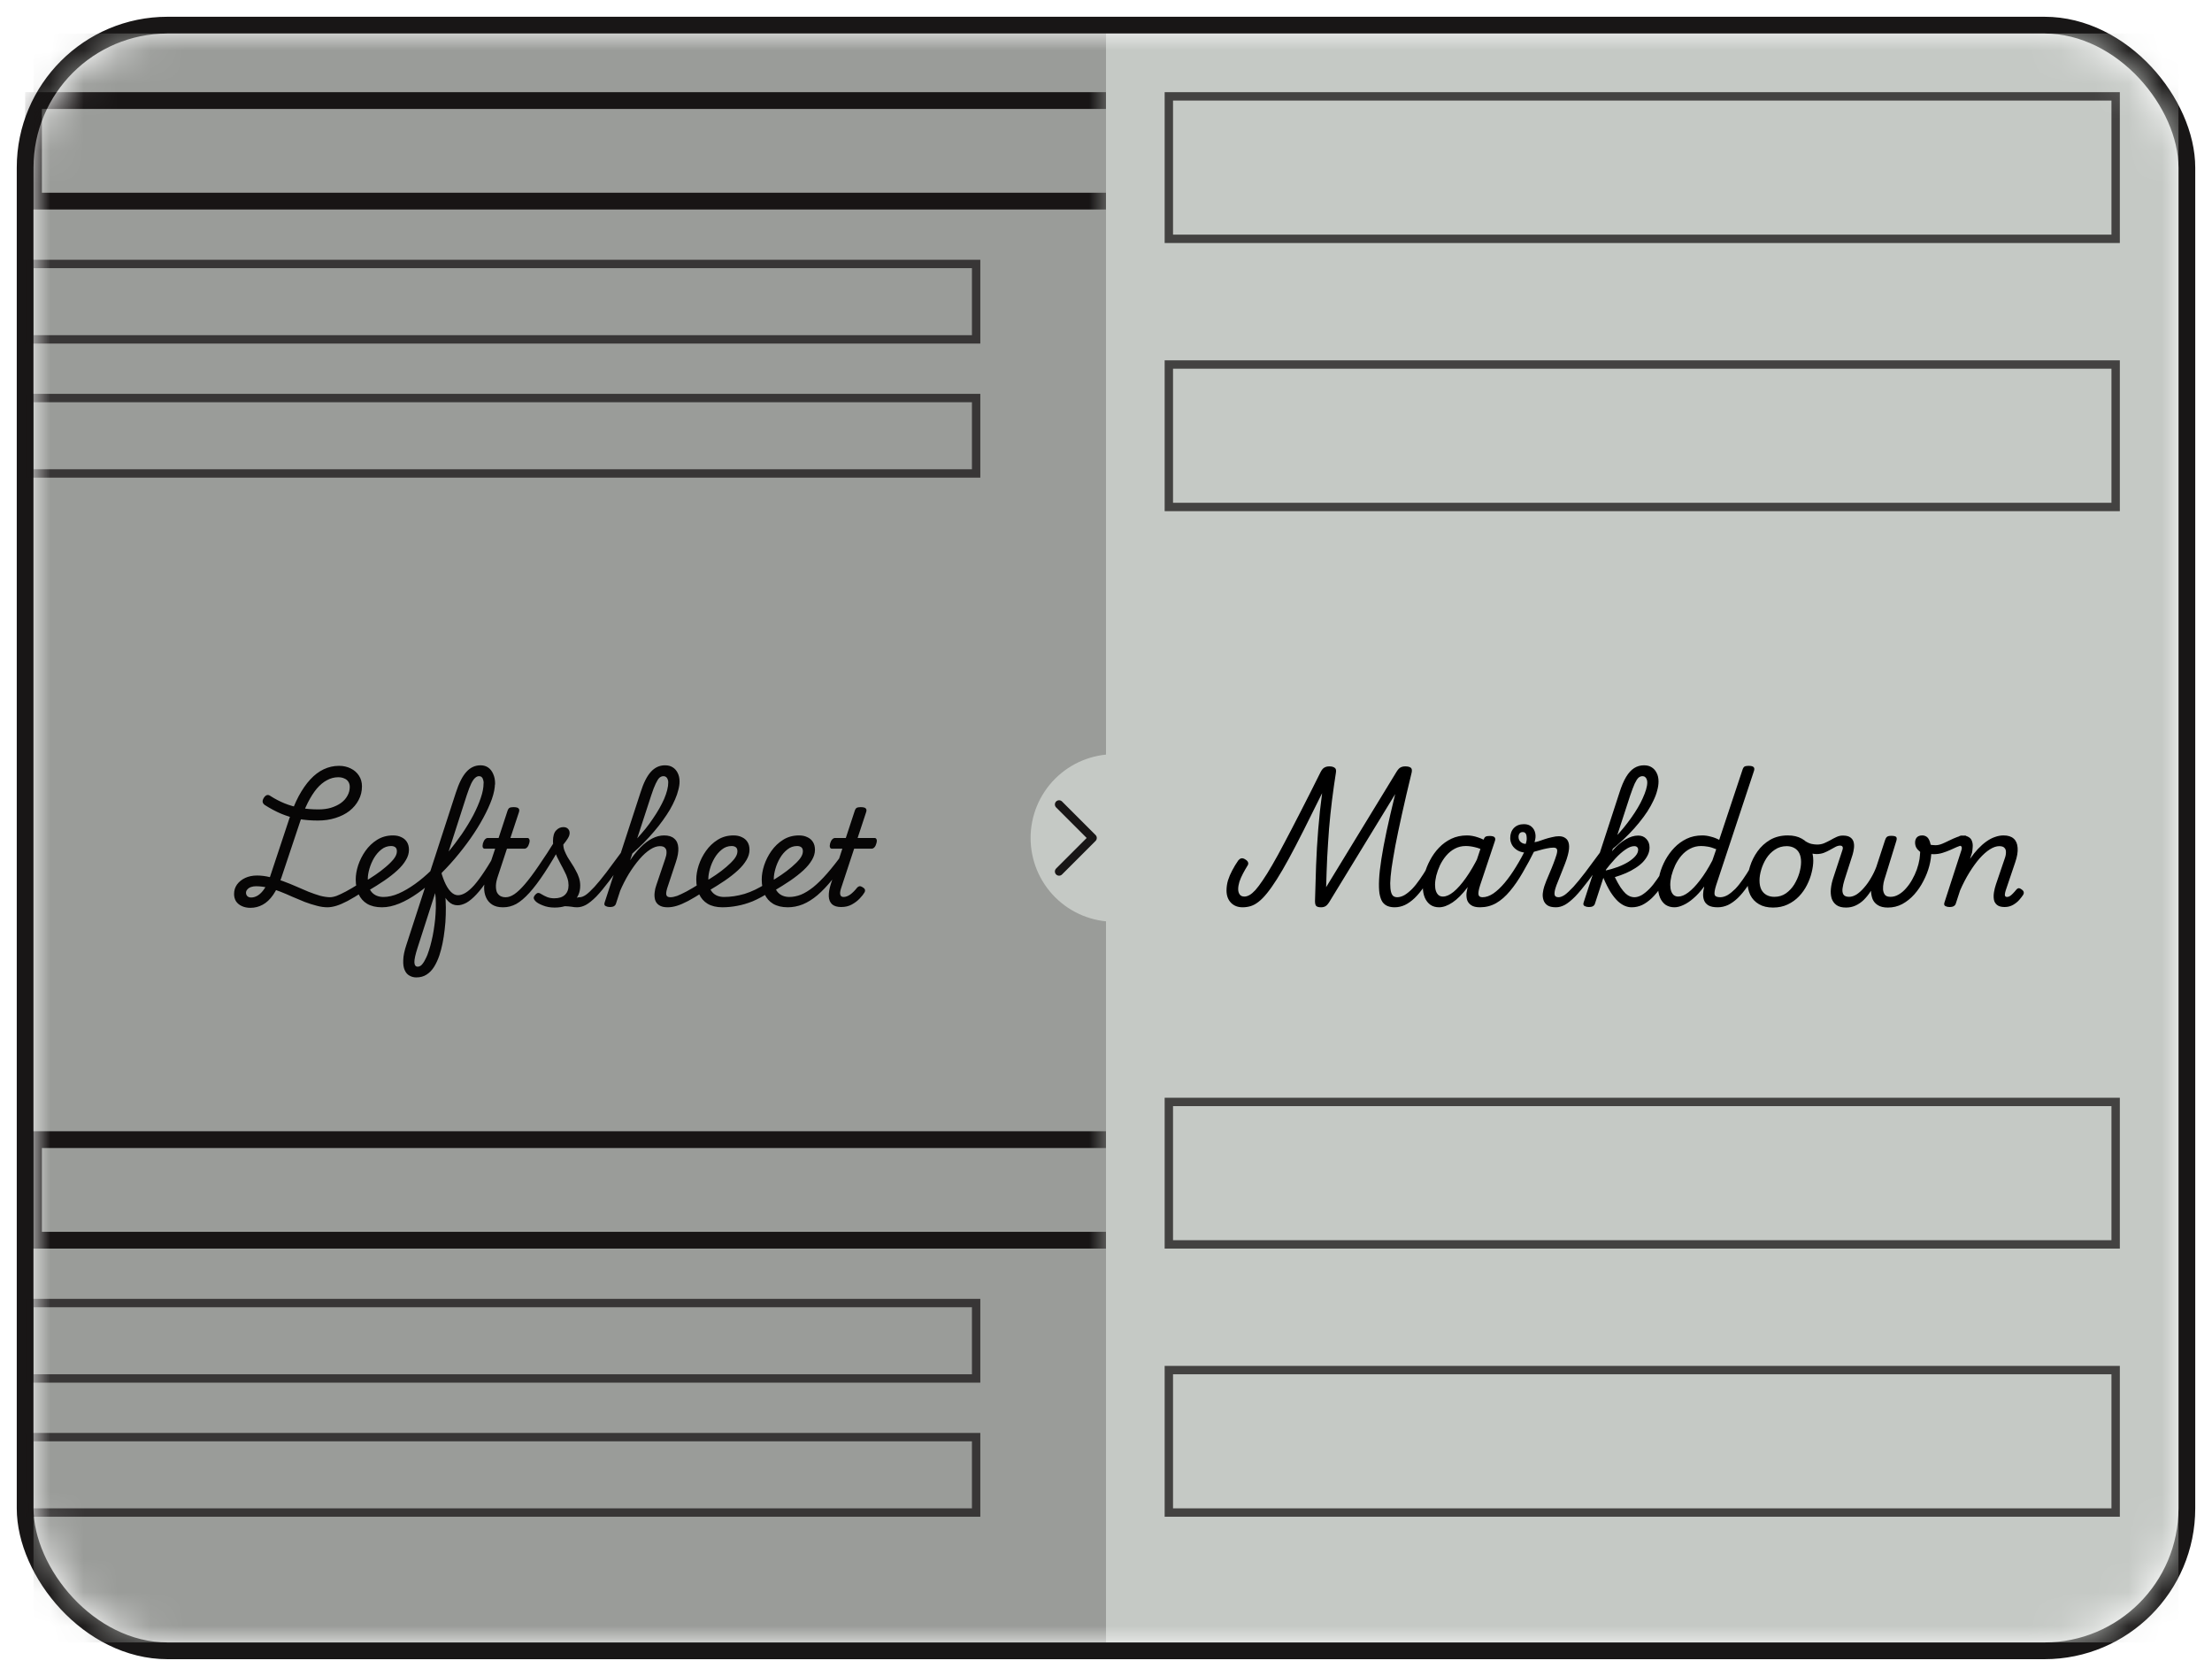 <svg width="66" height="50" viewBox="0 0 66 50" fill="none" xmlns="http://www.w3.org/2000/svg">
  <rect x="0.75" y="0.75" width="64.5" height="48.5" rx="4.25" stroke="#181616" stroke-width="0.5" />
  <mask id="mask0_131_40" style="mask-type:alpha" maskUnits="userSpaceOnUse" x="1" y="1" width="64"
    height="48">
    <rect x="1" y="1" width="64" height="48" rx="4" fill="#D9D9D9" />
  </mask>
  <g mask="url(#mask0_131_40)">
    <rect x="1" y="1" width="32" height="48" fill="#C5C9C5" />
    <mask id="path-4-outside-1_131_40" maskUnits="userSpaceOnUse" x="0" y="2" width="33" height="5"
      fill="black">
      <rect fill="white" y="2" width="33" height="5" />
      <path d="M1 3H33V6H1V3Z" />
    </mask>
    <path
      d="M1 3V2.75H0.75V3H1ZM1 6H0.75V6.25H1V6ZM1 3V3.25H33V3V2.75H1V3ZM33 6V5.75H1V6V6.25H33V6ZM1 6H1.25V3H1H0.75V6H1Z"
      fill="#181616" mask="url(#path-4-outside-1_131_40)" />
    <rect x="0.875" y="7.875" width="28.25" height="2.25" stroke="#181616" stroke-opacity="0.75"
      stroke-width="0.25" />
    <rect x="0.875" y="11.875" width="28.25" height="2.25" stroke="#181616" stroke-opacity="0.75"
      stroke-width="0.25" />
    <rect x="0.875" y="38.875" width="28.25" height="2.25" stroke="#181616" stroke-opacity="0.75"
      stroke-width="0.25" />
    <mask id="path-9-outside-2_131_40" maskUnits="userSpaceOnUse" x="0" y="33" width="33" height="5"
      fill="black">
      <rect fill="white" y="33" width="33" height="5" />
      <path d="M1 34H33V37H1V34Z" />
    </mask>
    <path
      d="M1 34V33.75H0.75V34H1ZM1 37H0.75V37.25H1V37ZM1 34V34.25H33V34V33.75H1V34ZM33 37V36.75H1V37V37.25H33V37ZM1 37H1.25V34H1H0.75V37H1Z"
      fill="#181616" mask="url(#path-9-outside-2_131_40)" />
    <rect x="0.875" y="42.875" width="28.25" height="2.25" stroke="#181616" stroke-opacity="0.75"
      stroke-width="0.25" />
    <path
      d="M7.472 27.084C7.376 27.084 7.291 27.067 7.216 27.032C7.144 27 7.087 26.953 7.044 26.892C7.004 26.828 6.984 26.755 6.984 26.672C6.984 26.565 7.013 26.471 7.072 26.388C7.133 26.305 7.215 26.24 7.316 26.192C7.42 26.144 7.537 26.12 7.668 26.12C7.793 26.12 7.921 26.136 8.052 26.168C8.183 26.197 8.313 26.237 8.444 26.288C8.575 26.336 8.704 26.388 8.832 26.444C8.96 26.5 9.084 26.553 9.204 26.604C9.327 26.652 9.443 26.692 9.552 26.724C9.664 26.753 9.767 26.768 9.86 26.768C9.911 26.768 9.944 26.784 9.96 26.816C9.979 26.845 9.981 26.88 9.968 26.92C9.957 26.957 9.935 26.991 9.9 27.02C9.868 27.052 9.827 27.068 9.776 27.068C9.669 27.068 9.559 27.052 9.444 27.02C9.329 26.991 9.212 26.953 9.092 26.908C8.972 26.86 8.851 26.809 8.728 26.756C8.605 26.7 8.483 26.648 8.36 26.6C8.24 26.552 8.119 26.513 7.996 26.484C7.876 26.455 7.757 26.44 7.64 26.44C7.584 26.44 7.533 26.448 7.488 26.464C7.443 26.48 7.407 26.504 7.38 26.536C7.353 26.565 7.34 26.599 7.34 26.636C7.34 26.673 7.353 26.707 7.38 26.736C7.409 26.763 7.448 26.776 7.496 26.776C7.56 26.776 7.625 26.756 7.692 26.716C7.761 26.673 7.827 26.607 7.888 26.516C7.952 26.423 8.008 26.304 8.056 26.16L8.628 24.436C8.713 24.177 8.808 23.949 8.912 23.752C9.019 23.555 9.133 23.389 9.256 23.256C9.381 23.12 9.515 23.019 9.656 22.952C9.8 22.883 9.953 22.848 10.116 22.848C10.247 22.848 10.364 22.875 10.468 22.928C10.572 22.979 10.653 23.051 10.712 23.144C10.771 23.235 10.8 23.34 10.8 23.46C10.8 23.607 10.767 23.743 10.7 23.868C10.636 23.991 10.545 24.099 10.428 24.192C10.311 24.283 10.171 24.353 10.008 24.404C9.848 24.455 9.673 24.48 9.484 24.48C9.279 24.48 9.085 24.464 8.904 24.432C8.725 24.397 8.553 24.345 8.388 24.276C8.225 24.207 8.063 24.12 7.9 24.016C7.863 23.989 7.841 23.957 7.836 23.92C7.833 23.883 7.847 23.841 7.876 23.796C7.905 23.753 7.936 23.728 7.968 23.72C8.003 23.712 8.039 23.723 8.076 23.752C8.209 23.837 8.348 23.909 8.492 23.968C8.639 24.027 8.796 24.072 8.964 24.104C9.132 24.133 9.312 24.148 9.504 24.148C9.637 24.148 9.76 24.132 9.872 24.1C9.984 24.065 10.083 24.019 10.168 23.96C10.253 23.899 10.319 23.827 10.364 23.744C10.412 23.661 10.436 23.572 10.436 23.476C10.436 23.415 10.421 23.363 10.392 23.32C10.365 23.277 10.325 23.245 10.272 23.224C10.221 23.2 10.161 23.188 10.092 23.188C9.975 23.188 9.863 23.217 9.756 23.276C9.649 23.332 9.548 23.416 9.452 23.528C9.359 23.64 9.269 23.78 9.184 23.948C9.101 24.113 9.024 24.304 8.952 24.52L8.396 26.184C8.324 26.395 8.241 26.567 8.148 26.7C8.055 26.833 7.951 26.931 7.836 26.992C7.724 27.053 7.603 27.084 7.472 27.084ZM9.762 27.068C9.725 27.068 9.697 27.052 9.678 27.02C9.66 26.991 9.653 26.957 9.658 26.92C9.664 26.88 9.681 26.845 9.71 26.816C9.74 26.784 9.782 26.768 9.838 26.768C9.897 26.768 9.965 26.755 10.042 26.728C10.117 26.699 10.21 26.655 10.322 26.596C10.432 26.537 10.565 26.459 10.722 26.36C10.757 26.339 10.789 26.335 10.818 26.348C10.848 26.359 10.869 26.38 10.882 26.412C10.896 26.444 10.898 26.479 10.89 26.516C10.885 26.553 10.864 26.584 10.826 26.608C10.65 26.72 10.498 26.811 10.37 26.88C10.242 26.947 10.13 26.995 10.034 27.024C9.938 27.053 9.848 27.068 9.762 27.068ZM10.858 26.316C10.968 26.252 11.08 26.181 11.194 26.104C11.309 26.027 11.414 25.947 11.51 25.864C11.609 25.781 11.689 25.701 11.75 25.624C11.812 25.544 11.842 25.469 11.842 25.4C11.842 25.341 11.826 25.3 11.794 25.276C11.762 25.252 11.721 25.24 11.67 25.24C11.561 25.24 11.464 25.275 11.378 25.344C11.293 25.411 11.22 25.496 11.158 25.6C11.1 25.701 11.054 25.808 11.022 25.92C10.99 26.032 10.974 26.131 10.974 26.216C10.974 26.304 10.984 26.383 11.002 26.452C11.024 26.519 11.054 26.575 11.094 26.62C11.134 26.665 11.184 26.7 11.242 26.724C11.301 26.748 11.369 26.76 11.446 26.76C11.484 26.76 11.509 26.776 11.522 26.808C11.538 26.837 11.544 26.873 11.538 26.916C11.533 26.956 11.518 26.991 11.494 27.02C11.47 27.052 11.438 27.068 11.398 27.068C11.22 27.068 11.072 27.033 10.954 26.964C10.84 26.895 10.754 26.797 10.698 26.672C10.642 26.547 10.614 26.401 10.614 26.236C10.614 26.105 10.638 25.965 10.686 25.816C10.737 25.664 10.809 25.521 10.902 25.388C10.998 25.252 11.114 25.141 11.25 25.056C11.389 24.968 11.548 24.924 11.726 24.924C11.822 24.924 11.905 24.941 11.974 24.976C12.046 25.008 12.102 25.056 12.142 25.12C12.182 25.184 12.202 25.261 12.202 25.352C12.202 25.456 12.172 25.559 12.11 25.66C12.052 25.761 11.968 25.863 11.858 25.964C11.749 26.065 11.618 26.168 11.466 26.272C11.317 26.373 11.152 26.477 10.97 26.584L10.858 26.316ZM11.4 27.068C11.349 27.068 11.314 27.052 11.296 27.02C11.274 26.991 11.266 26.956 11.272 26.916C11.277 26.873 11.294 26.837 11.324 26.808C11.353 26.776 11.393 26.76 11.444 26.76C11.585 26.76 11.736 26.725 11.896 26.656C12.053 26.587 12.216 26.492 12.384 26.372C12.552 26.252 12.717 26.112 12.88 25.952C13.045 25.792 13.204 25.621 13.356 25.44C13.508 25.259 13.649 25.073 13.78 24.884C13.91 24.692 14.024 24.505 14.12 24.324C14.216 24.14 14.29 23.968 14.344 23.808C14.4 23.645 14.428 23.501 14.428 23.376C14.428 23.328 14.444 23.292 14.476 23.268C14.51 23.244 14.55 23.232 14.596 23.232C14.641 23.232 14.681 23.244 14.716 23.268C14.75 23.292 14.768 23.328 14.768 23.376C14.768 23.509 14.737 23.664 14.676 23.84C14.614 24.013 14.529 24.2 14.42 24.4C14.313 24.6 14.186 24.804 14.04 25.012C13.896 25.217 13.738 25.42 13.568 25.62C13.397 25.82 13.218 26.008 13.032 26.184C12.845 26.357 12.657 26.511 12.468 26.644C12.281 26.777 12.097 26.881 11.916 26.956C11.732 27.031 11.56 27.068 11.4 27.068ZM12.42 29.16C12.348 29.16 12.281 29.143 12.22 29.108C12.158 29.076 12.11 29.021 12.076 28.944C12.041 28.869 12.026 28.769 12.032 28.644C12.034 28.519 12.066 28.364 12.128 28.18L13.6 23.652C13.693 23.364 13.798 23.156 13.916 23.028C14.033 22.897 14.174 22.832 14.34 22.832C14.428 22.832 14.504 22.855 14.568 22.9C14.632 22.945 14.681 23.009 14.716 23.092C14.753 23.172 14.772 23.267 14.772 23.376C14.772 23.427 14.754 23.464 14.72 23.488C14.685 23.512 14.645 23.524 14.6 23.524C14.554 23.524 14.514 23.512 14.48 23.488C14.448 23.464 14.432 23.427 14.432 23.376C14.432 23.333 14.426 23.296 14.416 23.264C14.408 23.229 14.393 23.203 14.372 23.184C14.353 23.165 14.326 23.156 14.292 23.156C14.252 23.156 14.213 23.173 14.176 23.208C14.138 23.24 14.1 23.296 14.06 23.376C14.022 23.456 13.978 23.571 13.928 23.72L13.176 26.056C13.21 26.171 13.237 26.296 13.256 26.432C13.277 26.568 13.29 26.709 13.296 26.856C13.304 27 13.305 27.145 13.3 27.292C13.297 27.441 13.286 27.588 13.268 27.732C13.252 27.876 13.23 28.013 13.204 28.144C13.177 28.275 13.145 28.396 13.108 28.508C13.065 28.633 13.013 28.745 12.952 28.844C12.89 28.943 12.816 29.02 12.728 29.076C12.642 29.132 12.54 29.16 12.42 29.16ZM12.464 28.84C12.49 28.84 12.517 28.832 12.544 28.816C12.57 28.8 12.594 28.776 12.616 28.744C12.64 28.715 12.662 28.677 12.684 28.632C12.708 28.589 12.73 28.541 12.752 28.488C12.784 28.403 12.813 28.312 12.84 28.216C12.866 28.12 12.89 28.019 12.912 27.912C12.933 27.805 12.95 27.697 12.964 27.588C12.98 27.479 12.99 27.369 12.996 27.26C13.004 27.151 13.006 27.044 13.004 26.94C13.004 26.833 12.997 26.735 12.984 26.644L12.46 28.272C12.393 28.48 12.361 28.627 12.364 28.712C12.369 28.797 12.402 28.84 12.464 28.84ZM13.654 27.008C13.547 27.008 13.455 26.969 13.378 26.892C13.298 26.815 13.23 26.701 13.174 26.552C13.118 26.403 13.07 26.219 13.03 26C13.027 25.981 13.032 25.953 13.046 25.916C13.056 25.876 13.068 25.843 13.082 25.816C13.095 25.789 13.104 25.787 13.11 25.808C13.152 25.997 13.202 26.159 13.258 26.292C13.314 26.425 13.376 26.528 13.446 26.6C13.515 26.672 13.588 26.708 13.666 26.708C13.735 26.708 13.81 26.684 13.89 26.636C13.97 26.588 14.056 26.512 14.15 26.408C14.243 26.301 14.346 26.163 14.458 25.992C14.572 25.821 14.695 25.615 14.826 25.372C14.85 25.329 14.876 25.313 14.906 25.324C14.938 25.332 14.962 25.355 14.978 25.392C14.996 25.427 14.995 25.465 14.974 25.508C14.827 25.791 14.691 26.028 14.566 26.22C14.443 26.412 14.327 26.565 14.218 26.68C14.111 26.795 14.011 26.879 13.918 26.932C13.822 26.983 13.734 27.008 13.654 27.008ZM15.002 27.068C14.873 27.068 14.768 27.041 14.685 26.988C14.603 26.935 14.541 26.863 14.502 26.772C14.461 26.681 14.443 26.579 14.445 26.464C14.451 26.347 14.473 26.225 14.514 26.1L14.774 25.32H14.466C14.436 25.32 14.416 25.307 14.405 25.28C14.395 25.253 14.396 25.213 14.409 25.16C14.425 25.107 14.447 25.067 14.473 25.04C14.5 25.013 14.527 25 14.553 25H14.877L15.137 24.208C15.153 24.155 15.174 24.12 15.197 24.104C15.224 24.088 15.264 24.08 15.318 24.08C15.4 24.08 15.452 24.093 15.473 24.12C15.498 24.144 15.5 24.183 15.482 24.236L15.229 25H15.733C15.763 25 15.783 25.013 15.793 25.04C15.807 25.064 15.806 25.104 15.79 25.16C15.776 25.211 15.756 25.251 15.729 25.28C15.703 25.307 15.675 25.32 15.646 25.32H15.126L14.857 26.136C14.82 26.243 14.8 26.336 14.797 26.416C14.795 26.496 14.804 26.563 14.825 26.616C14.85 26.667 14.884 26.705 14.93 26.732C14.975 26.756 15.027 26.768 15.085 26.768C15.123 26.768 15.149 26.784 15.165 26.816C15.184 26.845 15.191 26.88 15.185 26.92C15.18 26.957 15.162 26.991 15.13 27.02C15.1 27.052 15.057 27.068 15.002 27.068ZM15.016 27.068C14.966 27.068 14.932 27.052 14.916 27.02C14.9 26.991 14.898 26.957 14.908 26.92C14.916 26.88 14.936 26.845 14.968 26.816C15 26.784 15.042 26.768 15.092 26.768C15.172 26.768 15.258 26.737 15.348 26.676C15.439 26.615 15.543 26.516 15.66 26.38C15.778 26.244 15.914 26.063 16.068 25.836C16.226 25.609 16.407 25.331 16.612 25C16.634 24.965 16.663 24.952 16.7 24.96C16.74 24.965 16.772 24.983 16.796 25.012C16.823 25.041 16.826 25.073 16.804 25.108C16.599 25.476 16.414 25.785 16.248 26.036C16.083 26.287 15.931 26.488 15.792 26.64C15.656 26.789 15.527 26.899 15.404 26.968C15.279 27.035 15.15 27.068 15.016 27.068ZM17.22 27.068C17.167 27.068 17.112 27.063 17.056 27.052C17 27.044 16.939 27.039 16.872 27.036C16.808 27.033 16.735 27.04 16.652 27.056L16.724 26.956C16.818 26.916 16.902 26.883 16.976 26.856C17.051 26.827 17.116 26.805 17.172 26.792C17.228 26.776 17.271 26.768 17.3 26.768C17.324 26.768 17.339 26.784 17.344 26.816C17.352 26.845 17.352 26.88 17.344 26.92C17.339 26.957 17.324 26.991 17.3 27.02C17.279 27.052 17.252 27.068 17.22 27.068ZM16.548 27.076C16.418 27.076 16.3 27.055 16.196 27.012C16.092 26.972 16.019 26.929 15.976 26.884C15.942 26.847 15.924 26.813 15.924 26.784C15.927 26.752 15.946 26.719 15.98 26.684C16.012 26.652 16.04 26.637 16.064 26.64C16.091 26.64 16.126 26.655 16.168 26.684C16.211 26.711 16.264 26.737 16.328 26.764C16.392 26.788 16.462 26.8 16.536 26.8C16.675 26.8 16.78 26.767 16.852 26.7C16.927 26.631 16.964 26.535 16.964 26.412C16.964 26.345 16.954 26.277 16.932 26.208C16.911 26.139 16.882 26.069 16.844 26C16.81 25.928 16.772 25.856 16.732 25.784C16.695 25.712 16.658 25.639 16.62 25.564C16.586 25.487 16.556 25.409 16.532 25.332C16.511 25.255 16.5 25.175 16.5 25.092C16.5 24.945 16.531 24.84 16.592 24.776C16.654 24.709 16.726 24.676 16.808 24.676C16.87 24.676 16.916 24.693 16.948 24.728C16.98 24.76 16.996 24.801 16.996 24.852C16.996 24.903 16.978 24.957 16.94 25.016C16.903 25.075 16.859 25.135 16.808 25.196C16.808 25.257 16.82 25.319 16.844 25.38C16.868 25.441 16.899 25.505 16.936 25.572C16.976 25.636 17.018 25.701 17.06 25.768C17.103 25.832 17.143 25.9 17.18 25.972C17.22 26.041 17.252 26.113 17.276 26.188C17.3 26.263 17.312 26.34 17.312 26.42C17.312 26.623 17.243 26.783 17.104 26.9C16.968 27.017 16.783 27.076 16.548 27.076ZM17.22 27.068C17.169 27.068 17.136 27.052 17.119 27.02C17.101 26.991 17.097 26.957 17.108 26.92C17.118 26.88 17.14 26.845 17.172 26.816C17.203 26.784 17.245 26.768 17.296 26.768C17.349 26.768 17.412 26.744 17.483 26.696C17.553 26.645 17.638 26.565 17.739 26.456C17.838 26.347 17.956 26.204 18.091 26.028C18.227 25.849 18.387 25.633 18.572 25.38C18.601 25.337 18.633 25.321 18.668 25.332C18.702 25.34 18.726 25.364 18.739 25.404C18.756 25.441 18.747 25.483 18.715 25.528C18.513 25.827 18.335 26.076 18.183 26.276C18.034 26.473 17.904 26.631 17.791 26.748C17.677 26.863 17.574 26.945 17.483 26.996C17.393 27.044 17.305 27.068 17.22 27.068ZM19.924 27.068C19.811 27.068 19.725 27.047 19.663 27.004C19.605 26.964 19.566 26.912 19.547 26.848C19.529 26.781 19.523 26.709 19.532 26.632C19.54 26.552 19.557 26.476 19.584 26.404L19.848 25.624C19.874 25.552 19.887 25.488 19.887 25.432C19.89 25.373 19.875 25.328 19.843 25.296C19.814 25.261 19.762 25.244 19.688 25.244C19.599 25.244 19.503 25.277 19.399 25.344C19.296 25.411 19.19 25.505 19.084 25.628C18.977 25.751 18.872 25.896 18.767 26.064C18.666 26.229 18.573 26.412 18.488 26.612L18.463 26.28C18.565 26.064 18.669 25.872 18.776 25.704C18.885 25.536 18.997 25.395 19.111 25.28C19.226 25.163 19.342 25.075 19.459 25.016C19.577 24.955 19.695 24.924 19.816 24.924C19.949 24.924 20.05 24.956 20.119 25.02C20.192 25.081 20.232 25.172 20.239 25.292C20.247 25.412 20.222 25.557 20.163 25.728L19.936 26.412C19.887 26.548 19.869 26.641 19.88 26.692C19.89 26.743 19.931 26.768 20.003 26.768C20.041 26.768 20.067 26.784 20.084 26.816C20.102 26.845 20.109 26.88 20.104 26.92C20.098 26.957 20.081 26.991 20.052 27.02C20.022 27.052 19.98 27.068 19.924 27.068ZM18.192 27.06C18.149 27.06 18.109 27.051 18.072 27.032C18.034 27.013 18.023 26.979 18.04 26.928L19.108 23.652C19.198 23.364 19.302 23.156 19.419 23.028C19.537 22.897 19.678 22.832 19.843 22.832C19.934 22.832 20.01 22.852 20.072 22.892C20.136 22.932 20.185 22.988 20.22 23.06C20.257 23.132 20.276 23.217 20.276 23.316C20.276 23.393 20.264 23.477 20.239 23.568C20.218 23.656 20.186 23.749 20.143 23.848C20.101 23.947 20.049 24.049 19.988 24.156C19.926 24.26 19.855 24.367 19.776 24.476C19.698 24.585 19.611 24.696 19.515 24.808C19.422 24.917 19.321 25.028 19.212 25.14C19.102 25.249 18.988 25.357 18.867 25.464L18.38 26.956C18.369 26.991 18.35 27.016 18.323 27.032C18.297 27.051 18.253 27.06 18.192 27.06ZM19.012 25.012C19.099 24.916 19.183 24.819 19.264 24.72C19.343 24.621 19.417 24.521 19.483 24.42C19.553 24.319 19.616 24.219 19.672 24.12C19.727 24.021 19.776 23.927 19.816 23.836C19.855 23.743 19.886 23.655 19.907 23.572C19.929 23.487 19.939 23.409 19.939 23.34C19.939 23.303 19.933 23.271 19.919 23.244C19.909 23.215 19.893 23.193 19.872 23.18C19.853 23.164 19.828 23.156 19.796 23.156C19.753 23.156 19.713 23.172 19.675 23.204C19.641 23.236 19.604 23.295 19.564 23.38C19.523 23.463 19.48 23.579 19.431 23.728L19.012 25.012ZM19.923 27.068C19.885 27.068 19.857 27.052 19.839 27.02C19.82 26.991 19.813 26.957 19.819 26.92C19.824 26.88 19.841 26.845 19.871 26.816C19.9 26.784 19.943 26.768 19.999 26.768C20.057 26.768 20.125 26.755 20.203 26.728C20.277 26.699 20.371 26.655 20.483 26.596C20.592 26.537 20.725 26.459 20.883 26.36C20.917 26.339 20.949 26.335 20.979 26.348C21.008 26.359 21.029 26.38 21.043 26.412C21.056 26.444 21.059 26.479 21.051 26.516C21.045 26.553 21.024 26.584 20.987 26.608C20.811 26.72 20.659 26.811 20.531 26.88C20.403 26.947 20.291 26.995 20.195 27.024C20.099 27.053 20.008 27.068 19.923 27.068ZM21.019 26.316C21.128 26.252 21.24 26.181 21.355 26.104C21.469 26.027 21.575 25.947 21.671 25.864C21.769 25.781 21.849 25.701 21.911 25.624C21.972 25.544 22.003 25.469 22.003 25.4C22.003 25.341 21.987 25.3 21.955 25.276C21.923 25.252 21.881 25.24 21.831 25.24C21.721 25.24 21.624 25.275 21.539 25.344C21.453 25.411 21.38 25.496 21.319 25.6C21.26 25.701 21.215 25.808 21.183 25.92C21.151 26.032 21.135 26.131 21.135 26.216C21.135 26.304 21.144 26.383 21.163 26.452C21.184 26.519 21.215 26.575 21.255 26.62C21.295 26.665 21.344 26.7 21.403 26.724C21.461 26.748 21.529 26.76 21.607 26.76C21.644 26.76 21.669 26.776 21.683 26.808C21.699 26.837 21.704 26.873 21.699 26.916C21.693 26.956 21.679 26.991 21.655 27.02C21.631 27.052 21.599 27.068 21.559 27.068C21.38 27.068 21.232 27.033 21.115 26.964C21 26.895 20.915 26.797 20.859 26.672C20.803 26.547 20.775 26.401 20.775 26.236C20.775 26.105 20.799 25.965 20.847 25.816C20.897 25.664 20.969 25.521 21.063 25.388C21.159 25.252 21.275 25.141 21.411 25.056C21.549 24.968 21.708 24.924 21.887 24.924C21.983 24.924 22.065 24.941 22.135 24.976C22.207 25.008 22.263 25.056 22.303 25.12C22.343 25.184 22.363 25.261 22.363 25.352C22.363 25.456 22.332 25.559 22.271 25.66C22.212 25.761 22.128 25.863 22.019 25.964C21.909 26.065 21.779 26.168 21.627 26.272C21.477 26.373 21.312 26.477 21.131 26.584L21.019 26.316ZM21.544 27.068C21.517 27.068 21.5 27.052 21.492 27.02C21.484 26.991 21.483 26.956 21.488 26.916C21.493 26.873 21.505 26.837 21.524 26.808C21.543 26.776 21.567 26.76 21.596 26.76C21.801 26.76 22.008 26.729 22.216 26.668C22.424 26.604 22.642 26.499 22.872 26.352L22.964 26.616C22.785 26.731 22.617 26.821 22.46 26.888C22.302 26.952 22.149 26.997 22 27.024C21.851 27.053 21.698 27.068 21.544 27.068ZM22.972 26.316C23.081 26.252 23.193 26.181 23.308 26.104C23.422 26.027 23.528 25.947 23.624 25.864C23.722 25.781 23.802 25.701 23.864 25.624C23.925 25.544 23.956 25.469 23.956 25.4C23.956 25.341 23.94 25.3 23.908 25.276C23.876 25.252 23.834 25.24 23.784 25.24C23.674 25.24 23.577 25.275 23.492 25.344C23.406 25.411 23.333 25.496 23.272 25.6C23.213 25.701 23.168 25.808 23.136 25.92C23.104 26.032 23.088 26.131 23.088 26.216C23.088 26.304 23.097 26.383 23.116 26.452C23.137 26.519 23.168 26.575 23.208 26.62C23.248 26.665 23.297 26.7 23.356 26.724C23.414 26.748 23.482 26.76 23.56 26.76C23.597 26.76 23.622 26.776 23.636 26.808C23.652 26.837 23.657 26.873 23.652 26.916C23.646 26.956 23.632 26.991 23.608 27.02C23.584 27.052 23.552 27.068 23.512 27.068C23.333 27.068 23.185 27.033 23.068 26.964C22.953 26.895 22.868 26.797 22.812 26.672C22.756 26.547 22.728 26.401 22.728 26.236C22.728 26.105 22.752 25.965 22.8 25.816C22.85 25.664 22.922 25.521 23.016 25.388C23.112 25.252 23.228 25.141 23.364 25.056C23.502 24.968 23.661 24.924 23.84 24.924C23.936 24.924 24.018 24.941 24.088 24.976C24.16 25.008 24.216 25.056 24.256 25.12C24.296 25.184 24.316 25.261 24.316 25.352C24.316 25.456 24.285 25.559 24.224 25.66C24.165 25.761 24.081 25.863 23.972 25.964C23.862 26.065 23.732 26.168 23.58 26.272C23.43 26.373 23.265 26.477 23.084 26.584L22.972 26.316ZM23.497 27.068C23.473 27.068 23.457 27.052 23.449 27.02C23.438 26.991 23.436 26.956 23.441 26.916C23.444 26.873 23.456 26.837 23.477 26.808C23.496 26.776 23.52 26.76 23.549 26.76C23.664 26.76 23.78 26.737 23.897 26.692C24.014 26.644 24.138 26.568 24.269 26.464C24.397 26.36 24.536 26.223 24.685 26.052C24.834 25.881 24.998 25.672 25.177 25.424C25.201 25.397 25.229 25.389 25.261 25.4C25.296 25.408 25.324 25.425 25.345 25.452C25.369 25.476 25.373 25.5 25.357 25.524C25.173 25.799 25.001 26.035 24.841 26.232C24.684 26.427 24.533 26.585 24.389 26.708C24.242 26.831 24.097 26.921 23.953 26.98C23.806 27.039 23.654 27.068 23.497 27.068ZM25.097 27.06C24.98 27.06 24.89 27.033 24.829 26.98C24.767 26.924 24.734 26.845 24.729 26.744C24.724 26.64 24.744 26.517 24.789 26.376L25.133 25.32H24.825C24.796 25.32 24.776 25.307 24.765 25.28C24.754 25.253 24.756 25.213 24.769 25.16C24.785 25.107 24.806 25.067 24.833 25.04C24.86 25.013 24.887 25 24.917 25H25.237L25.497 24.208C25.513 24.155 25.533 24.12 25.557 24.104C25.584 24.088 25.623 24.08 25.677 24.08C25.759 24.08 25.811 24.093 25.833 24.12C25.857 24.144 25.86 24.183 25.841 24.236L25.589 25H26.093C26.122 25 26.142 25.013 26.153 25.04C26.166 25.064 26.165 25.104 26.149 25.16C26.136 25.211 26.116 25.251 26.089 25.28C26.062 25.307 26.034 25.32 26.005 25.32H25.485L25.097 26.496C25.067 26.587 25.059 26.653 25.073 26.696C25.086 26.739 25.118 26.76 25.169 26.76C25.233 26.76 25.299 26.736 25.369 26.688C25.438 26.637 25.506 26.569 25.573 26.484C25.594 26.46 25.617 26.445 25.641 26.44C25.668 26.435 25.701 26.445 25.741 26.472C25.781 26.496 25.803 26.521 25.809 26.548C25.814 26.572 25.81 26.596 25.797 26.62C25.767 26.673 25.72 26.735 25.653 26.804C25.589 26.873 25.51 26.933 25.417 26.984C25.326 27.035 25.22 27.06 25.097 27.06Z"
      fill="black" />
    <rect x="1" y="1" width="32" height="48" fill="#181616" fill-opacity="0.25" />
    <rect width="32" height="48" transform="matrix(-1 0 0 1 65 1)" fill="#C5C9C5" />
    <path
      d="M37.076 27.068C36.932 27.068 36.816 27.023 36.728 26.932C36.64 26.839 36.596 26.717 36.596 26.568C36.596 26.464 36.611 26.363 36.64 26.264C36.672 26.163 36.715 26.063 36.768 25.964C36.821 25.863 36.881 25.764 36.948 25.668C36.975 25.636 37.004 25.616 37.036 25.608C37.071 25.6 37.111 25.611 37.156 25.64C37.204 25.669 37.232 25.7 37.24 25.732C37.251 25.764 37.243 25.799 37.216 25.836C37.171 25.908 37.127 25.985 37.084 26.068C37.041 26.148 37.007 26.228 36.98 26.308C36.956 26.388 36.944 26.461 36.944 26.528C36.944 26.589 36.959 26.641 36.988 26.684C37.017 26.727 37.065 26.748 37.132 26.748C37.177 26.748 37.227 26.733 37.28 26.704C37.333 26.675 37.392 26.625 37.456 26.556C37.52 26.484 37.593 26.387 37.676 26.264C37.761 26.141 37.857 25.987 37.964 25.8C38.073 25.613 38.196 25.389 38.332 25.128C38.471 24.867 38.628 24.564 38.804 24.22C38.983 23.873 39.183 23.477 39.404 23.032C39.439 22.965 39.476 22.921 39.516 22.9C39.556 22.876 39.605 22.864 39.664 22.864C39.731 22.864 39.783 22.877 39.82 22.904C39.86 22.928 39.873 22.977 39.86 23.052C39.817 23.321 39.779 23.595 39.744 23.872C39.709 24.149 39.68 24.431 39.656 24.716C39.635 24.999 39.616 25.287 39.6 25.58C39.587 25.871 39.576 26.167 39.568 26.468L41.672 23.02C41.712 22.956 41.751 22.915 41.788 22.896C41.828 22.875 41.875 22.864 41.928 22.864C42 22.864 42.053 22.876 42.088 22.9C42.125 22.924 42.136 22.973 42.12 23.048C42.005 23.52 41.908 23.937 41.828 24.3C41.748 24.66 41.683 24.972 41.632 25.236C41.584 25.5 41.547 25.723 41.52 25.904C41.496 26.085 41.483 26.233 41.48 26.348C41.48 26.46 41.488 26.547 41.504 26.608C41.52 26.669 41.544 26.712 41.576 26.736C41.608 26.757 41.647 26.768 41.692 26.768C41.743 26.768 41.776 26.784 41.792 26.816C41.808 26.845 41.811 26.88 41.8 26.92C41.789 26.957 41.768 26.991 41.736 27.02C41.704 27.052 41.663 27.068 41.612 27.068C41.535 27.068 41.465 27.056 41.404 27.032C41.343 27.008 41.291 26.967 41.248 26.908C41.208 26.847 41.179 26.763 41.16 26.656C41.144 26.547 41.14 26.408 41.148 26.24C41.156 26.072 41.179 25.869 41.216 25.632C41.253 25.392 41.305 25.113 41.372 24.796C41.441 24.476 41.527 24.108 41.628 23.692L39.664 26.908C39.624 26.972 39.585 27.015 39.548 27.036C39.513 27.057 39.469 27.068 39.416 27.068C39.347 27.068 39.299 27.055 39.272 27.028C39.248 27.004 39.236 26.955 39.236 26.88C39.244 26.533 39.255 26.181 39.268 25.824C39.281 25.467 39.303 25.107 39.332 24.744C39.361 24.381 39.4 24.021 39.448 23.664C39.243 24.08 39.059 24.449 38.896 24.772C38.733 25.095 38.587 25.376 38.456 25.616C38.325 25.856 38.207 26.06 38.1 26.228C37.993 26.396 37.895 26.536 37.804 26.648C37.716 26.757 37.632 26.843 37.552 26.904C37.475 26.965 37.397 27.008 37.32 27.032C37.243 27.056 37.161 27.068 37.076 27.068ZM41.61 27.068C41.573 27.068 41.545 27.052 41.526 27.02C41.507 26.991 41.501 26.957 41.506 26.92C41.511 26.88 41.529 26.845 41.558 26.816C41.587 26.784 41.63 26.768 41.686 26.768C41.755 26.768 41.829 26.747 41.906 26.704C41.981 26.659 42.057 26.597 42.134 26.52C42.211 26.44 42.287 26.345 42.362 26.236C42.439 26.127 42.515 26.008 42.59 25.88C42.609 25.843 42.635 25.827 42.67 25.832C42.707 25.835 42.738 25.851 42.762 25.88C42.786 25.907 42.789 25.937 42.77 25.972C42.679 26.151 42.587 26.309 42.494 26.448C42.401 26.584 42.306 26.699 42.21 26.792C42.114 26.883 42.017 26.952 41.918 27C41.819 27.045 41.717 27.068 41.61 27.068ZM42.938 27.068C42.839 27.068 42.754 27.044 42.682 26.996C42.61 26.945 42.554 26.875 42.514 26.784C42.474 26.691 42.454 26.583 42.454 26.46C42.454 26.337 42.471 26.207 42.506 26.068C42.543 25.929 42.598 25.793 42.67 25.66C42.742 25.524 42.83 25.401 42.934 25.292C43.041 25.18 43.163 25.091 43.302 25.024C43.443 24.957 43.599 24.924 43.77 24.924C43.877 24.924 43.987 24.944 44.102 24.984C44.217 25.021 44.319 25.072 44.41 25.136L44.346 25.412C44.221 25.343 44.109 25.297 44.01 25.276C43.914 25.252 43.822 25.24 43.734 25.24C43.614 25.24 43.505 25.267 43.406 25.32C43.31 25.371 43.225 25.44 43.15 25.528C43.078 25.613 43.017 25.708 42.966 25.812C42.918 25.916 42.881 26.02 42.854 26.124C42.83 26.225 42.818 26.317 42.818 26.4C42.818 26.472 42.827 26.535 42.846 26.588C42.865 26.639 42.891 26.679 42.926 26.708C42.961 26.735 43.003 26.748 43.054 26.748C43.15 26.748 43.255 26.701 43.37 26.608C43.487 26.512 43.61 26.373 43.738 26.192C43.869 26.008 43.998 25.787 44.126 25.528L44.254 25.688C44.099 26.011 43.943 26.273 43.786 26.476C43.631 26.679 43.482 26.828 43.338 26.924C43.194 27.02 43.061 27.068 42.938 27.068ZM44.158 27.068C44.043 27.068 43.955 27.047 43.894 27.004C43.835 26.964 43.795 26.912 43.774 26.848C43.755 26.781 43.75 26.709 43.758 26.632C43.769 26.552 43.787 26.476 43.814 26.404L44.258 25.068C44.277 25.015 44.298 24.98 44.322 24.964C44.349 24.948 44.387 24.94 44.438 24.94C44.521 24.94 44.573 24.953 44.594 24.98C44.618 25.004 44.621 25.043 44.602 25.096L44.162 26.412C44.119 26.548 44.103 26.641 44.114 26.692C44.125 26.743 44.165 26.768 44.234 26.768C44.271 26.768 44.298 26.784 44.314 26.816C44.333 26.845 44.339 26.88 44.334 26.92C44.329 26.957 44.311 26.991 44.282 27.02C44.255 27.052 44.214 27.068 44.158 27.068ZM44.157 27.068C44.106 27.068 44.073 27.052 44.057 27.02C44.038 26.991 44.034 26.957 44.045 26.92C44.056 26.88 44.077 26.845 44.109 26.816C44.141 26.784 44.182 26.768 44.233 26.768C44.337 26.768 44.445 26.731 44.557 26.656C44.666 26.581 44.778 26.476 44.893 26.34C45.008 26.204 45.121 26.044 45.233 25.86C45.348 25.676 45.457 25.475 45.561 25.256C45.574 25.227 45.598 25.208 45.633 25.2C45.668 25.189 45.702 25.188 45.737 25.196C45.772 25.201 45.797 25.215 45.813 25.236C45.832 25.257 45.832 25.287 45.813 25.324C45.685 25.583 45.558 25.819 45.433 26.032C45.31 26.245 45.184 26.429 45.053 26.584C44.925 26.739 44.788 26.859 44.641 26.944C44.494 27.027 44.333 27.068 44.157 27.068ZM46.425 27.068C46.313 27.068 46.228 27.048 46.169 27.008C46.113 26.968 46.074 26.916 46.053 26.852C46.032 26.788 46.025 26.72 46.033 26.648C46.041 26.576 46.056 26.508 46.077 26.444C46.088 26.407 46.108 26.352 46.137 26.28C46.169 26.205 46.204 26.123 46.241 26.032C46.281 25.941 46.318 25.849 46.353 25.756C46.39 25.66 46.421 25.572 46.445 25.492C46.466 25.415 46.469 25.361 46.453 25.332C46.437 25.303 46.404 25.288 46.353 25.288C46.292 25.288 46.225 25.296 46.153 25.312C46.084 25.325 46.013 25.343 45.941 25.364C45.872 25.385 45.805 25.404 45.741 25.42C45.68 25.433 45.626 25.44 45.581 25.44C45.464 25.44 45.366 25.419 45.289 25.376C45.214 25.333 45.157 25.279 45.117 25.212C45.08 25.145 45.061 25.076 45.061 25.004C45.061 24.881 45.097 24.781 45.169 24.704C45.244 24.627 45.344 24.588 45.469 24.588C45.565 24.588 45.641 24.613 45.697 24.664C45.756 24.715 45.793 24.781 45.809 24.864C45.825 24.944 45.817 25.031 45.785 25.124C45.809 25.124 45.848 25.116 45.901 25.1C45.957 25.081 46.02 25.06 46.089 25.036C46.161 25.012 46.234 24.992 46.309 24.976C46.384 24.957 46.452 24.948 46.513 24.948C46.596 24.948 46.662 24.968 46.713 25.008C46.766 25.045 46.8 25.105 46.813 25.188C46.826 25.268 46.816 25.375 46.781 25.508C46.762 25.583 46.734 25.668 46.697 25.764C46.662 25.857 46.625 25.952 46.585 26.048C46.548 26.141 46.513 26.228 46.481 26.308C46.449 26.385 46.426 26.447 46.413 26.492C46.386 26.577 46.377 26.645 46.385 26.696C46.396 26.744 46.436 26.768 46.505 26.768C46.542 26.768 46.569 26.784 46.585 26.816C46.604 26.845 46.61 26.88 46.605 26.92C46.6 26.957 46.582 26.991 46.553 27.02C46.524 27.052 46.481 27.068 46.425 27.068ZM45.525 25.176C45.546 25.112 45.556 25.053 45.553 25C45.553 24.947 45.544 24.904 45.525 24.872C45.506 24.84 45.476 24.824 45.433 24.824C45.393 24.824 45.362 24.837 45.341 24.864C45.32 24.891 45.309 24.925 45.309 24.968C45.309 25.029 45.33 25.08 45.373 25.12C45.416 25.157 45.466 25.176 45.525 25.176ZM46.426 27.068C46.376 27.068 46.343 27.052 46.327 27.02C46.308 26.991 46.304 26.957 46.315 26.92C46.325 26.88 46.346 26.845 46.379 26.816C46.41 26.784 46.452 26.768 46.502 26.768C46.556 26.768 46.618 26.744 46.691 26.696C46.76 26.645 46.845 26.565 46.947 26.456C47.045 26.347 47.163 26.204 47.298 26.028C47.434 25.849 47.594 25.633 47.779 25.38C47.808 25.337 47.84 25.321 47.874 25.332C47.909 25.34 47.933 25.364 47.947 25.404C47.962 25.441 47.955 25.483 47.922 25.528C47.72 25.827 47.542 26.076 47.391 26.276C47.241 26.473 47.111 26.631 46.998 26.748C46.884 26.863 46.781 26.945 46.691 26.996C46.6 27.044 46.512 27.068 46.426 27.068ZM47.402 27.06C47.36 27.06 47.32 27.051 47.282 27.032C47.245 27.013 47.234 26.979 47.25 26.928L48.318 23.652C48.38 23.457 48.446 23.3 48.518 23.18C48.59 23.06 48.67 22.972 48.758 22.916C48.846 22.86 48.945 22.832 49.054 22.832C49.145 22.832 49.221 22.852 49.282 22.892C49.346 22.932 49.396 22.988 49.43 23.06C49.468 23.132 49.486 23.217 49.486 23.316C49.486 23.399 49.473 23.488 49.446 23.584C49.422 23.68 49.385 23.78 49.334 23.884C49.286 23.988 49.226 24.096 49.154 24.208C49.082 24.317 49 24.429 48.906 24.544C48.816 24.656 48.716 24.768 48.606 24.88C48.497 24.992 48.38 25.103 48.254 25.212C48.132 25.319 48.001 25.423 47.862 25.524L47.91 25.252C48.004 25.172 48.094 25.085 48.182 24.992C48.27 24.899 48.356 24.803 48.438 24.704C48.521 24.603 48.598 24.501 48.67 24.4C48.742 24.299 48.808 24.199 48.866 24.1C48.925 24.001 48.974 23.907 49.014 23.816C49.057 23.723 49.09 23.636 49.114 23.556C49.138 23.476 49.15 23.404 49.15 23.34C49.15 23.303 49.144 23.271 49.13 23.244C49.12 23.215 49.104 23.193 49.082 23.18C49.064 23.164 49.038 23.156 49.006 23.156C48.964 23.156 48.924 23.172 48.886 23.204C48.852 23.236 48.814 23.295 48.774 23.38C48.737 23.463 48.693 23.579 48.642 23.728L47.59 26.956C47.58 26.991 47.561 27.016 47.534 27.032C47.508 27.051 47.464 27.06 47.402 27.06ZM48.682 27.068C48.618 27.068 48.553 27.055 48.486 27.028C48.42 27.001 48.35 26.956 48.278 26.892C48.206 26.825 48.133 26.735 48.058 26.62C47.986 26.505 47.913 26.36 47.838 26.184H47.802L47.874 25.98C48.018 25.948 48.152 25.909 48.274 25.864C48.4 25.816 48.506 25.764 48.594 25.708C48.685 25.649 48.754 25.591 48.802 25.532C48.853 25.471 48.878 25.411 48.878 25.352C48.878 25.317 48.868 25.291 48.846 25.272C48.828 25.253 48.8 25.244 48.762 25.244C48.685 25.244 48.598 25.277 48.502 25.344C48.406 25.408 48.305 25.497 48.198 25.612C48.092 25.727 47.982 25.857 47.87 26.004L47.81 25.84C47.906 25.656 48.013 25.496 48.13 25.36C48.25 25.224 48.374 25.119 48.502 25.044C48.633 24.967 48.758 24.928 48.878 24.928C48.98 24.928 49.061 24.961 49.122 25.028C49.186 25.095 49.218 25.18 49.218 25.284C49.218 25.361 49.201 25.436 49.166 25.508C49.132 25.58 49.084 25.649 49.022 25.716C48.961 25.78 48.886 25.84 48.798 25.896C48.713 25.952 48.618 26.003 48.514 26.048C48.41 26.093 48.3 26.133 48.182 26.168C48.244 26.293 48.301 26.396 48.354 26.476C48.408 26.553 48.457 26.613 48.502 26.656C48.55 26.699 48.596 26.728 48.638 26.744C48.684 26.76 48.725 26.768 48.762 26.768C48.808 26.768 48.838 26.784 48.854 26.816C48.87 26.845 48.873 26.88 48.862 26.92C48.854 26.957 48.834 26.991 48.802 27.02C48.77 27.052 48.73 27.068 48.682 27.068ZM48.688 27.068C48.651 27.068 48.623 27.052 48.604 27.02C48.586 26.991 48.579 26.957 48.584 26.92C48.59 26.88 48.607 26.845 48.636 26.816C48.666 26.784 48.708 26.768 48.764 26.768C48.834 26.768 48.907 26.747 48.984 26.704C49.059 26.659 49.135 26.597 49.212 26.52C49.29 26.44 49.366 26.345 49.44 26.236C49.518 26.127 49.594 26.008 49.668 25.88C49.687 25.843 49.714 25.827 49.748 25.832C49.786 25.835 49.816 25.851 49.84 25.88C49.864 25.907 49.867 25.937 49.848 25.972C49.758 26.151 49.666 26.309 49.572 26.448C49.479 26.584 49.384 26.699 49.288 26.792C49.192 26.883 49.095 26.952 48.996 27C48.898 27.045 48.795 27.068 48.688 27.068ZM49.96 27.068C49.862 27.068 49.775 27.044 49.7 26.996C49.628 26.945 49.572 26.875 49.532 26.784C49.492 26.691 49.472 26.583 49.472 26.46C49.472 26.337 49.49 26.207 49.524 26.068C49.562 25.929 49.616 25.793 49.688 25.66C49.763 25.524 49.852 25.401 49.956 25.292C50.063 25.18 50.186 25.091 50.324 25.024C50.463 24.957 50.619 24.924 50.792 24.924C50.875 24.924 50.959 24.936 51.044 24.96C51.132 24.981 51.216 25.013 51.296 25.056L51.988 22.976C52.004 22.923 52.024 22.888 52.048 22.872C52.075 22.856 52.115 22.848 52.168 22.848C52.251 22.848 52.303 22.861 52.324 22.888C52.348 22.912 52.351 22.951 52.332 23.004L51.204 26.412C51.162 26.548 51.147 26.641 51.16 26.692C51.176 26.743 51.232 26.768 51.328 26.768C51.355 26.768 51.374 26.784 51.384 26.816C51.398 26.845 51.402 26.88 51.396 26.92C51.394 26.957 51.38 26.991 51.356 27.02C51.332 27.052 51.298 27.068 51.252 27.068C51.132 27.068 51.04 27.049 50.976 27.012C50.915 26.975 50.872 26.927 50.848 26.868C50.824 26.809 50.814 26.745 50.816 26.676C50.819 26.607 50.828 26.541 50.844 26.48L50.848 26.448C50.742 26.592 50.635 26.709 50.528 26.8C50.424 26.891 50.324 26.957 50.228 27C50.132 27.045 50.043 27.068 49.96 27.068ZM50.072 26.748C50.166 26.748 50.267 26.707 50.376 26.624C50.486 26.541 50.602 26.42 50.724 26.26C50.85 26.097 50.972 25.901 51.092 25.672L51.208 25.336C51.12 25.299 51.039 25.273 50.964 25.26C50.89 25.247 50.82 25.24 50.756 25.24C50.636 25.24 50.527 25.267 50.428 25.32C50.33 25.371 50.243 25.44 50.168 25.528C50.096 25.613 50.035 25.708 49.984 25.812C49.936 25.916 49.899 26.02 49.872 26.124C49.848 26.225 49.836 26.317 49.836 26.4C49.836 26.472 49.846 26.535 49.864 26.588C49.883 26.639 49.91 26.679 49.944 26.708C49.982 26.735 50.024 26.748 50.072 26.748ZM51.251 27.068C51.213 27.068 51.185 27.052 51.167 27.02C51.148 26.991 51.141 26.957 51.147 26.92C51.152 26.88 51.169 26.845 51.199 26.816C51.228 26.784 51.271 26.768 51.327 26.768C51.396 26.768 51.469 26.747 51.547 26.704C51.621 26.659 51.697 26.597 51.775 26.52C51.852 26.44 51.928 26.345 52.003 26.236C52.08 26.127 52.156 26.008 52.231 25.88C52.249 25.843 52.276 25.827 52.311 25.832C52.348 25.835 52.379 25.851 52.403 25.88C52.427 25.907 52.429 25.937 52.411 25.972C52.32 26.151 52.228 26.309 52.135 26.448C52.041 26.584 51.947 26.699 51.851 26.792C51.755 26.883 51.657 26.952 51.559 27C51.46 27.045 51.357 27.068 51.251 27.068ZM52.903 27.076C52.737 27.076 52.597 27.043 52.483 26.976C52.368 26.909 52.281 26.817 52.223 26.7C52.167 26.58 52.139 26.445 52.139 26.296C52.139 26.155 52.164 26.005 52.215 25.848C52.265 25.688 52.34 25.539 52.439 25.4C52.54 25.259 52.665 25.144 52.815 25.056C52.967 24.968 53.143 24.924 53.343 24.924C53.508 24.924 53.647 24.956 53.759 25.02C53.873 25.081 53.959 25.169 54.015 25.284C54.073 25.396 54.103 25.527 54.103 25.676C54.103 25.783 54.087 25.9 54.055 26.028C54.025 26.153 53.979 26.279 53.915 26.404C53.853 26.527 53.775 26.639 53.679 26.74C53.583 26.841 53.469 26.923 53.339 26.984C53.211 27.045 53.065 27.076 52.903 27.076ZM52.943 26.756C53.073 26.756 53.188 26.721 53.287 26.652C53.385 26.583 53.468 26.495 53.535 26.388C53.601 26.279 53.652 26.165 53.687 26.048C53.721 25.928 53.739 25.817 53.739 25.716C53.739 25.612 53.721 25.525 53.687 25.456C53.652 25.387 53.603 25.335 53.539 25.3C53.475 25.263 53.399 25.244 53.311 25.244C53.177 25.244 53.06 25.279 52.959 25.348C52.857 25.415 52.772 25.501 52.703 25.608C52.636 25.715 52.585 25.827 52.551 25.944C52.516 26.061 52.499 26.169 52.499 26.268C52.499 26.372 52.516 26.461 52.551 26.536C52.588 26.608 52.64 26.663 52.707 26.7C52.773 26.737 52.852 26.756 52.943 26.756ZM54.201 25.48C54.156 25.48 54.104 25.473 54.045 25.46C53.986 25.444 53.929 25.423 53.873 25.396C53.817 25.369 53.77 25.341 53.733 25.312C53.709 25.293 53.696 25.268 53.693 25.236C53.688 25.201 53.692 25.168 53.705 25.136C53.716 25.104 53.733 25.081 53.757 25.068C53.781 25.052 53.808 25.055 53.837 25.076C53.912 25.127 53.981 25.16 54.045 25.176C54.106 25.189 54.164 25.196 54.217 25.196C54.294 25.196 54.365 25.183 54.429 25.156C54.496 25.127 54.558 25.096 54.617 25.064C54.676 25.029 54.734 24.999 54.793 24.972C54.854 24.943 54.917 24.928 54.981 24.928C55.018 24.928 55.045 24.944 55.061 24.976C55.08 25.005 55.086 25.04 55.081 25.08C55.078 25.117 55.062 25.152 55.033 25.184C55.004 25.213 54.96 25.228 54.901 25.228C54.858 25.228 54.812 25.241 54.761 25.268C54.713 25.292 54.66 25.321 54.601 25.356C54.545 25.388 54.484 25.417 54.417 25.444C54.35 25.468 54.278 25.48 54.201 25.48ZM55.081 27.076C54.958 27.076 54.862 27.051 54.793 27C54.724 26.949 54.676 26.881 54.649 26.796C54.625 26.711 54.618 26.616 54.629 26.512C54.64 26.405 54.664 26.297 54.701 26.188L54.977 25.348C54.988 25.313 54.988 25.285 54.977 25.264C54.966 25.24 54.942 25.228 54.905 25.228C54.87 25.228 54.845 25.213 54.829 25.184C54.816 25.152 54.812 25.117 54.817 25.08C54.825 25.04 54.842 25.005 54.869 24.976C54.898 24.944 54.937 24.928 54.985 24.928C55.081 24.928 55.154 24.945 55.205 24.98C55.256 25.015 55.289 25.06 55.305 25.116C55.321 25.172 55.325 25.233 55.317 25.3C55.309 25.367 55.296 25.432 55.277 25.496L55.033 26.256C55.006 26.341 54.988 26.423 54.977 26.5C54.966 26.575 54.974 26.636 55.001 26.684C55.03 26.732 55.088 26.756 55.173 26.756C55.245 26.756 55.32 26.732 55.397 26.684C55.474 26.633 55.549 26.565 55.621 26.48C55.696 26.395 55.764 26.299 55.825 26.192C55.889 26.085 55.942 25.975 55.985 25.86L56.245 25.064C56.258 25.021 56.277 24.989 56.301 24.968C56.325 24.947 56.366 24.936 56.425 24.936C56.513 24.936 56.565 24.949 56.581 24.976C56.597 25 56.597 25.037 56.581 25.088L56.253 26.152C56.234 26.205 56.217 26.267 56.201 26.336C56.188 26.403 56.182 26.469 56.185 26.536C56.19 26.6 56.209 26.653 56.241 26.696C56.273 26.736 56.329 26.756 56.409 26.756C56.492 26.756 56.572 26.733 56.649 26.688C56.729 26.643 56.802 26.581 56.869 26.504C56.938 26.427 57 26.34 57.053 26.244C57.109 26.145 57.156 26.044 57.193 25.94C57.23 25.833 57.257 25.731 57.273 25.632C57.278 25.592 57.282 25.555 57.285 25.52C57.29 25.483 57.293 25.448 57.293 25.416C57.24 25.373 57.201 25.331 57.177 25.288C57.153 25.243 57.141 25.192 57.141 25.136C57.141 25.075 57.158 25.024 57.193 24.984C57.23 24.944 57.284 24.924 57.353 24.924C57.398 24.924 57.438 24.935 57.473 24.956C57.508 24.977 57.536 25.009 57.557 25.052C57.578 25.092 57.594 25.141 57.605 25.2C57.618 25.259 57.625 25.325 57.625 25.4C57.625 25.539 57.605 25.684 57.565 25.836C57.525 25.988 57.466 26.137 57.389 26.284C57.314 26.431 57.224 26.564 57.117 26.684C57.01 26.804 56.89 26.9 56.757 26.972C56.626 27.041 56.484 27.076 56.329 27.076C56.204 27.076 56.104 27.052 56.029 27.004C55.957 26.959 55.905 26.899 55.873 26.824C55.844 26.747 55.828 26.664 55.825 26.576C55.761 26.677 55.69 26.767 55.613 26.844C55.536 26.919 55.453 26.976 55.365 27.016C55.277 27.056 55.182 27.076 55.081 27.076ZM57.688 25.484C57.629 25.484 57.579 25.479 57.536 25.468C57.491 25.457 57.453 25.445 57.424 25.432L57.464 25.136C57.496 25.157 57.533 25.176 57.576 25.192C57.619 25.208 57.676 25.216 57.748 25.216C57.815 25.216 57.883 25.201 57.952 25.172C58.021 25.143 58.093 25.109 58.168 25.072C58.243 25.035 58.319 25.001 58.396 24.972C58.473 24.943 58.552 24.928 58.632 24.928C58.661 24.928 58.68 24.944 58.688 24.976C58.699 25.005 58.7 25.04 58.692 25.08C58.684 25.117 58.668 25.152 58.644 25.184C58.62 25.213 58.587 25.228 58.544 25.228C58.501 25.228 58.451 25.241 58.392 25.268C58.333 25.292 58.268 25.321 58.196 25.356C58.124 25.388 58.045 25.417 57.96 25.444C57.875 25.471 57.784 25.484 57.688 25.484ZM58.164 27.06C58.121 27.06 58.081 27.051 58.044 27.032C58.009 27.013 58 26.979 58.016 26.928L58.528 25.348C58.538 25.313 58.538 25.285 58.528 25.264C58.517 25.24 58.493 25.228 58.456 25.228C58.424 25.228 58.401 25.213 58.388 25.184C58.374 25.152 58.37 25.117 58.376 25.08C58.381 25.04 58.397 25.005 58.424 24.976C58.453 24.944 58.49 24.928 58.536 24.928C58.627 24.928 58.696 24.944 58.744 24.976C58.792 25.005 58.824 25.047 58.84 25.1C58.858 25.151 58.865 25.207 58.86 25.268C58.857 25.327 58.85 25.384 58.84 25.44L58.78 25.624C58.857 25.512 58.936 25.413 59.016 25.328C59.099 25.24 59.181 25.167 59.264 25.108C59.349 25.047 59.434 25.001 59.52 24.972C59.608 24.94 59.694 24.924 59.78 24.924C59.913 24.924 60.014 24.956 60.084 25.02C60.153 25.081 60.192 25.172 60.2 25.292C60.211 25.412 60.187 25.557 60.128 25.728L59.844 26.568C59.831 26.613 59.822 26.651 59.82 26.68C59.817 26.707 59.821 26.727 59.832 26.74C59.843 26.753 59.86 26.76 59.884 26.76C59.913 26.76 59.943 26.751 59.972 26.732C60.001 26.713 60.031 26.688 60.06 26.656C60.092 26.624 60.124 26.588 60.156 26.548C60.177 26.521 60.199 26.505 60.22 26.5C60.244 26.495 60.273 26.504 60.308 26.528C60.35 26.555 60.374 26.581 60.38 26.608C60.388 26.635 60.384 26.663 60.368 26.692C60.344 26.732 60.305 26.783 60.252 26.844C60.201 26.903 60.139 26.953 60.064 26.996C59.989 27.039 59.905 27.06 59.812 27.06C59.711 27.06 59.635 27.039 59.584 26.996C59.533 26.953 59.502 26.899 59.492 26.832C59.481 26.763 59.483 26.689 59.496 26.612C59.509 26.535 59.528 26.46 59.552 26.388L59.812 25.624C59.839 25.552 59.852 25.488 59.852 25.432C59.855 25.373 59.84 25.328 59.808 25.296C59.779 25.261 59.727 25.244 59.652 25.244C59.566 25.244 59.473 25.276 59.372 25.34C59.27 25.404 59.168 25.495 59.064 25.612C58.962 25.729 58.861 25.869 58.76 26.032C58.661 26.192 58.569 26.369 58.484 26.564L58.356 26.956C58.345 26.991 58.325 27.016 58.296 27.032C58.269 27.051 58.225 27.06 58.164 27.06Z"
      fill="black" />
    <rect x="34.875" y="2.875" width="28.25" height="4.25" stroke="#181616" stroke-opacity="0.75"
      stroke-width="0.25" />
    <rect x="34.875" y="10.875" width="28.25" height="4.25" stroke="#181616" stroke-opacity="0.75"
      stroke-width="0.25" />
    <rect x="34.875" y="32.875" width="28.25" height="4.25" stroke="#181616" stroke-opacity="0.75"
      stroke-width="0.25" />
    <rect x="34.875" y="40.875" width="28.25" height="4.25" stroke="#181616" stroke-opacity="0.75"
      stroke-width="0.25" />
    <g filter="url(#filter0_i_131_40)">
      <path
        d="M32.043 22.69C32.347 22.565 32.672 22.5 33 22.5L33 27.5C32.672 27.5 32.347 27.435 32.043 27.31C31.74 27.184 31.464 27 31.232 26.768C31 26.536 30.816 26.26 30.69 25.957C30.565 25.653 30.5 25.328 30.5 25C30.5 24.672 30.565 24.347 30.69 24.043C30.816 23.74 31 23.464 31.232 23.232C31.464 23 31.74 22.816 32.043 22.69Z"
        fill="#C5C9C5" />
    </g>
    <path d="M31.6 26L32.6 25L31.6 24" stroke="#181616" stroke-width="0.25" stroke-linecap="round"
      stroke-linejoin="round" />
  </g>
  <defs>
    <filter id="filter0_i_131_40" x="30.5" y="22.5" width="2.5" height="5"
      filterUnits="userSpaceOnUse" color-interpolation-filters="sRGB">
      <feFlood flood-opacity="0" result="BackgroundImageFix" />
      <feBlend mode="normal" in="SourceGraphic" in2="BackgroundImageFix" result="shape" />
      <feColorMatrix in="SourceAlpha" type="matrix"
        values="0 0 0 0 0 0 0 0 0 0 0 0 0 0 0 0 0 0 127 0" result="hardAlpha" />
      <feOffset dx="0.25" />
      <feComposite in2="hardAlpha" operator="arithmetic" k2="-1" k3="1" />
      <feColorMatrix type="matrix"
        values="0 0 0 0 0.094 0 0 0 0 0.086 0 0 0 0 0.086 0 0 0 0.75 0" />
      <feBlend mode="normal" in2="shape" result="effect1_innerShadow_131_40" />
    </filter>
  </defs>
</svg>